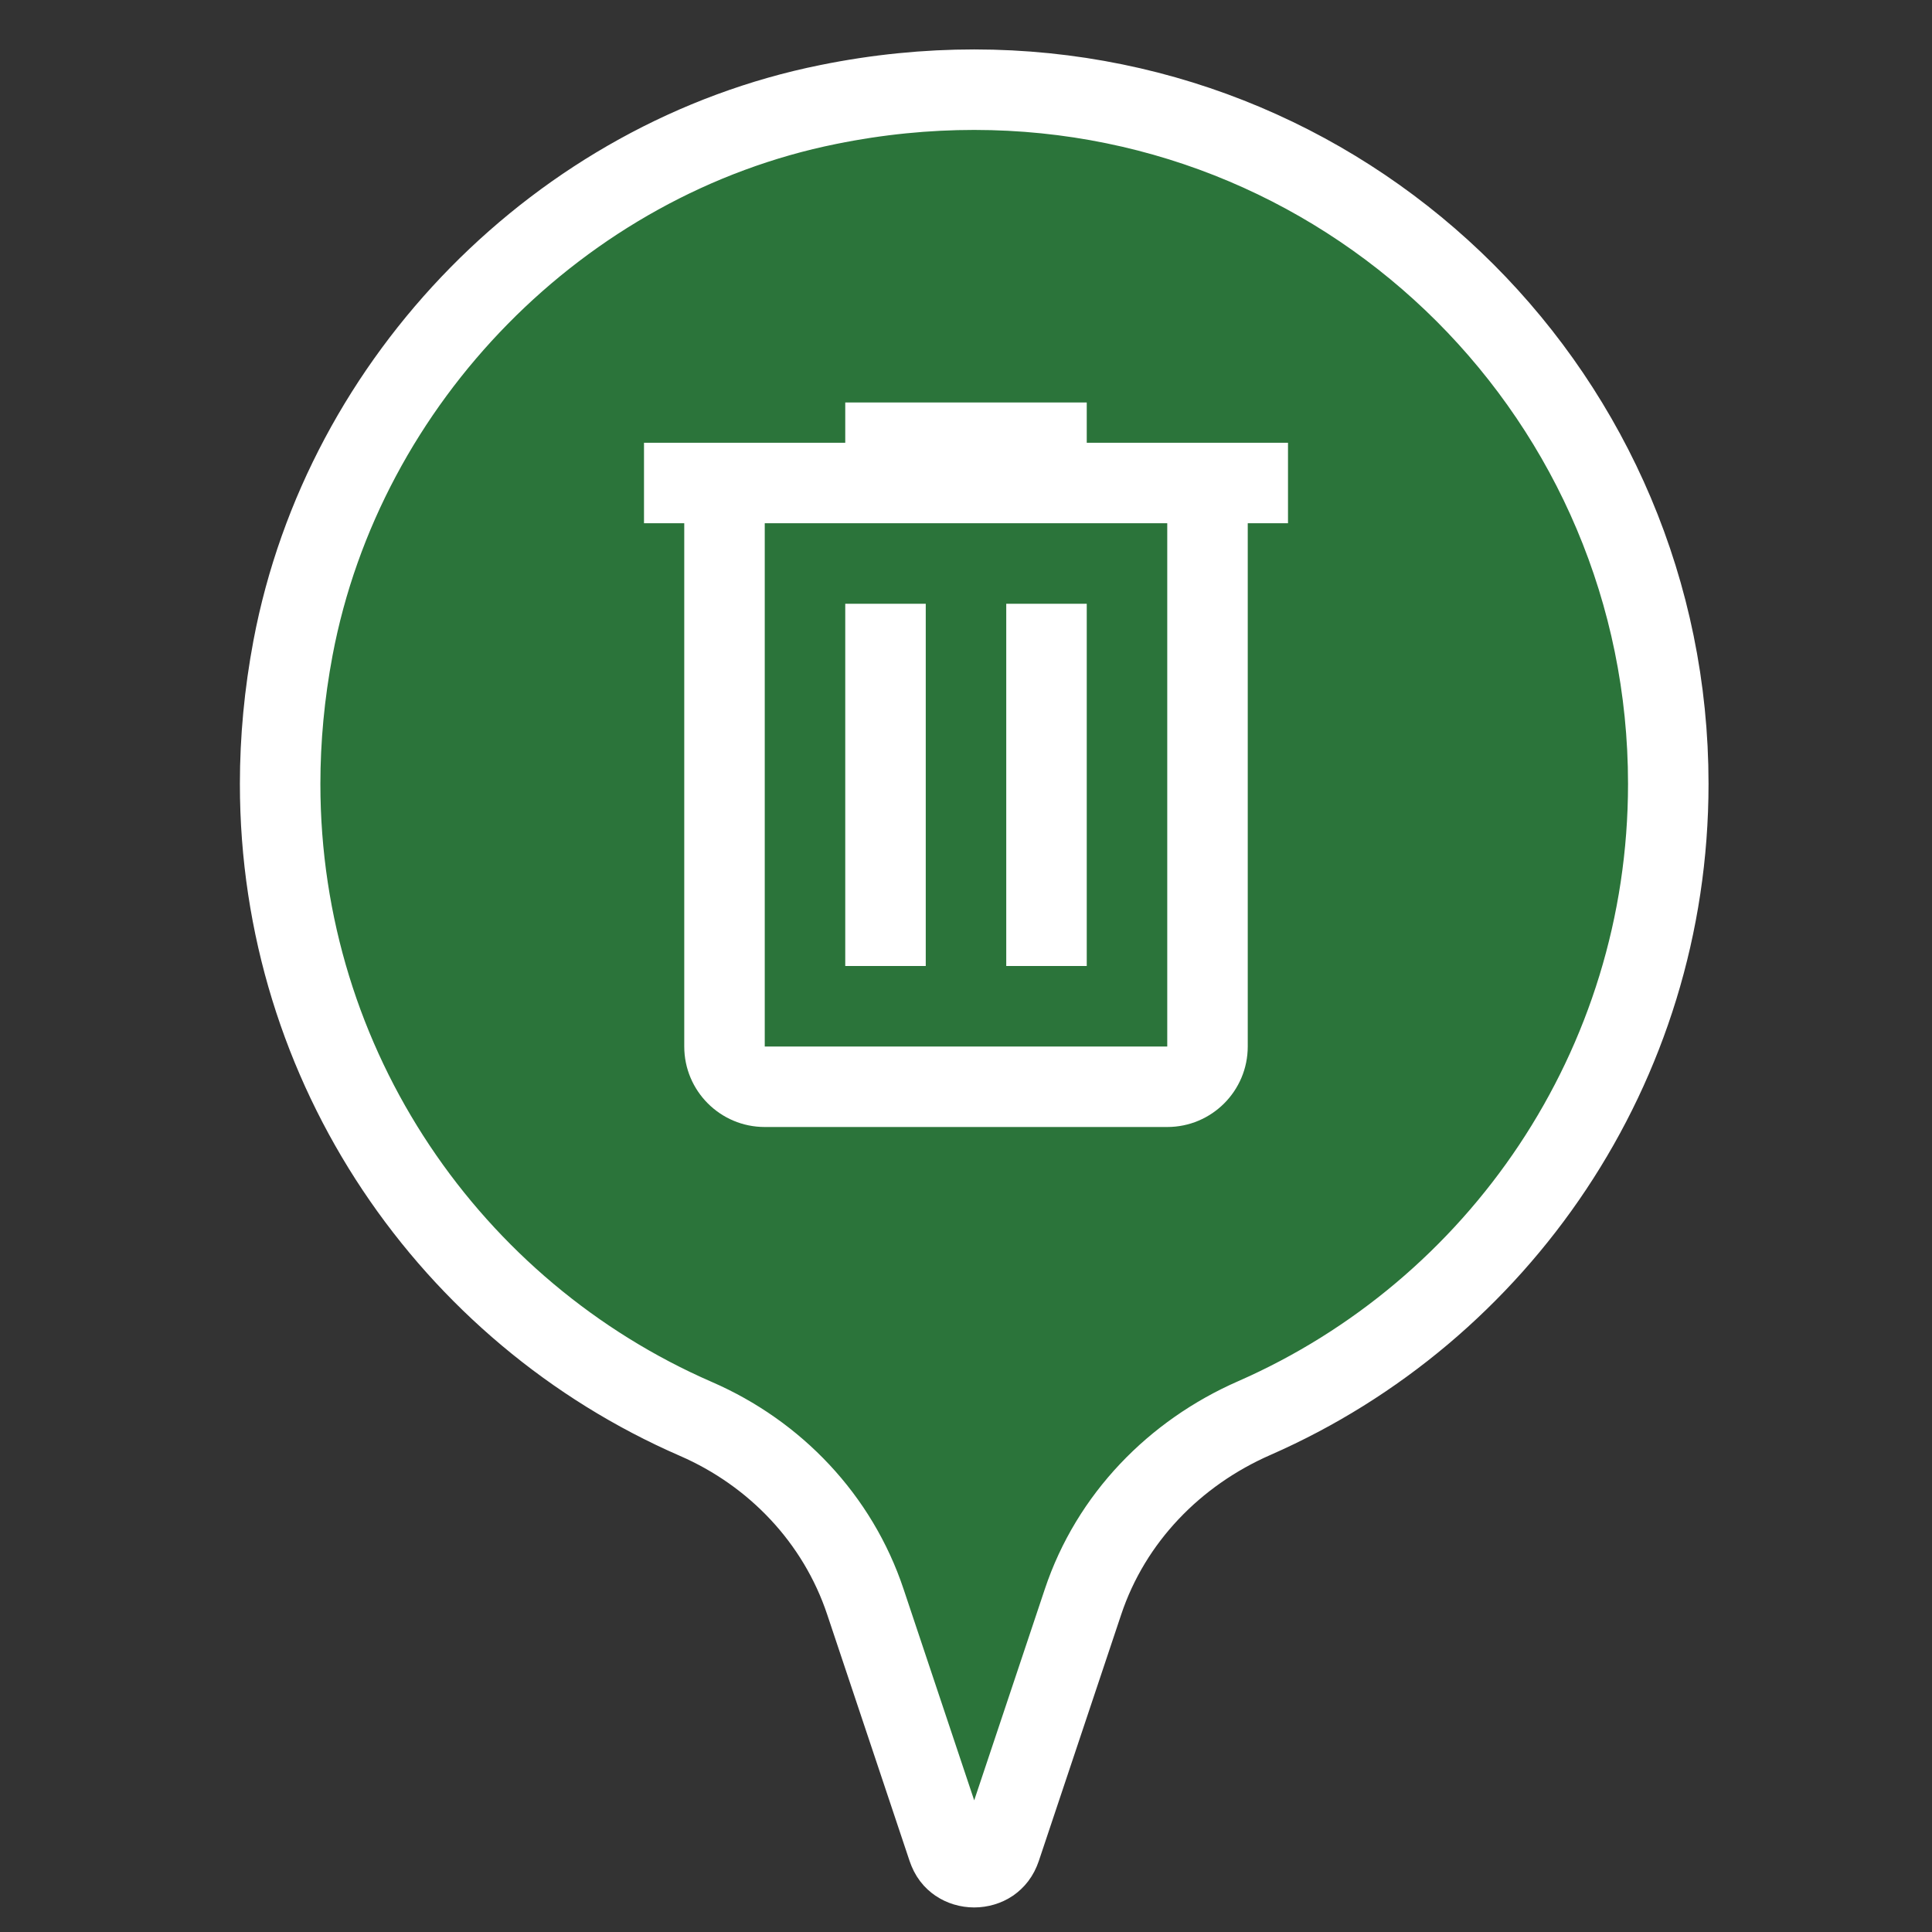 <?xml version="1.0" encoding="UTF-8"?>
<svg width="24px" height="24px" viewBox="0 0 24 24" version="1.1" xmlns="http://www.w3.org/2000/svg" xmlns:xlink="http://www.w3.org/1999/xlink">
    <rect x="0" y="0" width="24" height="24" fill="#333333" stroke="none"/>
    <!-- Generator: Sketch 53.2 (72643) - https://sketchapp.com -->
    <title>trash</title>
    <desc>Created with Sketch.</desc>
    <g id="trash" stroke="none" stroke-width="1" fill="none" fill-rule="evenodd">
        <g id="Group" transform="translate(2.5, 0.5)" fill-rule="nonzero">
            <path d="M1.14,7.548 C1.771,4.209 4.461,1.468 7.79,0.798 C8.405,0.673 9.011,0.614 9.602,0.614 C11.987,0.615 14.139,1.578 15.7,3.138 C17.26,4.699 18.224,6.852 18.224,9.237 C18.224,12.756 16.11,15.788 13.081,17.116 C12.094,17.548 11.301,18.356 10.953,19.4 L9.931,22.457 C9.9,22.548 9.856,22.597 9.802,22.636 C9.747,22.673 9.675,22.695 9.602,22.695 C9.528,22.695 9.457,22.673 9.402,22.636 C9.347,22.598 9.304,22.549 9.273,22.458 L8.25,19.398 C7.906,18.367 7.129,17.554 6.144,17.126 C3.104,15.803 0.979,12.764 0.98,9.237 C0.98,8.685 1.032,8.121 1.14,7.548 Z" id="Shape" stroke="#FFFFFF" fill="#2B743A"></path>
            <path d="M8,4.5 L8,5 L5.5,5 L5.5,6 L6,6 L6,12.5 C6,13.052 6.448,13.5 7,13.5 L12,13.5 C12.552,13.5 13,13.052 13,12.5 L13,6 L13.5,6 L13.5,5 L11,5 L11,4.5 L8,4.5 L8,4.5 Z M7,6 L12,6 L12,12.5 L7,12.5 L7,6 L7,6 Z M8,7 L8,11.5 L9,11.5 L9,7 L8,7 L8,7 Z M10,7 L10,11.5 L11,11.5 L11,7 L10,7 Z" id="Shape" fill="#FFFFFF"></path>
        </g>
    </g>
</svg>
